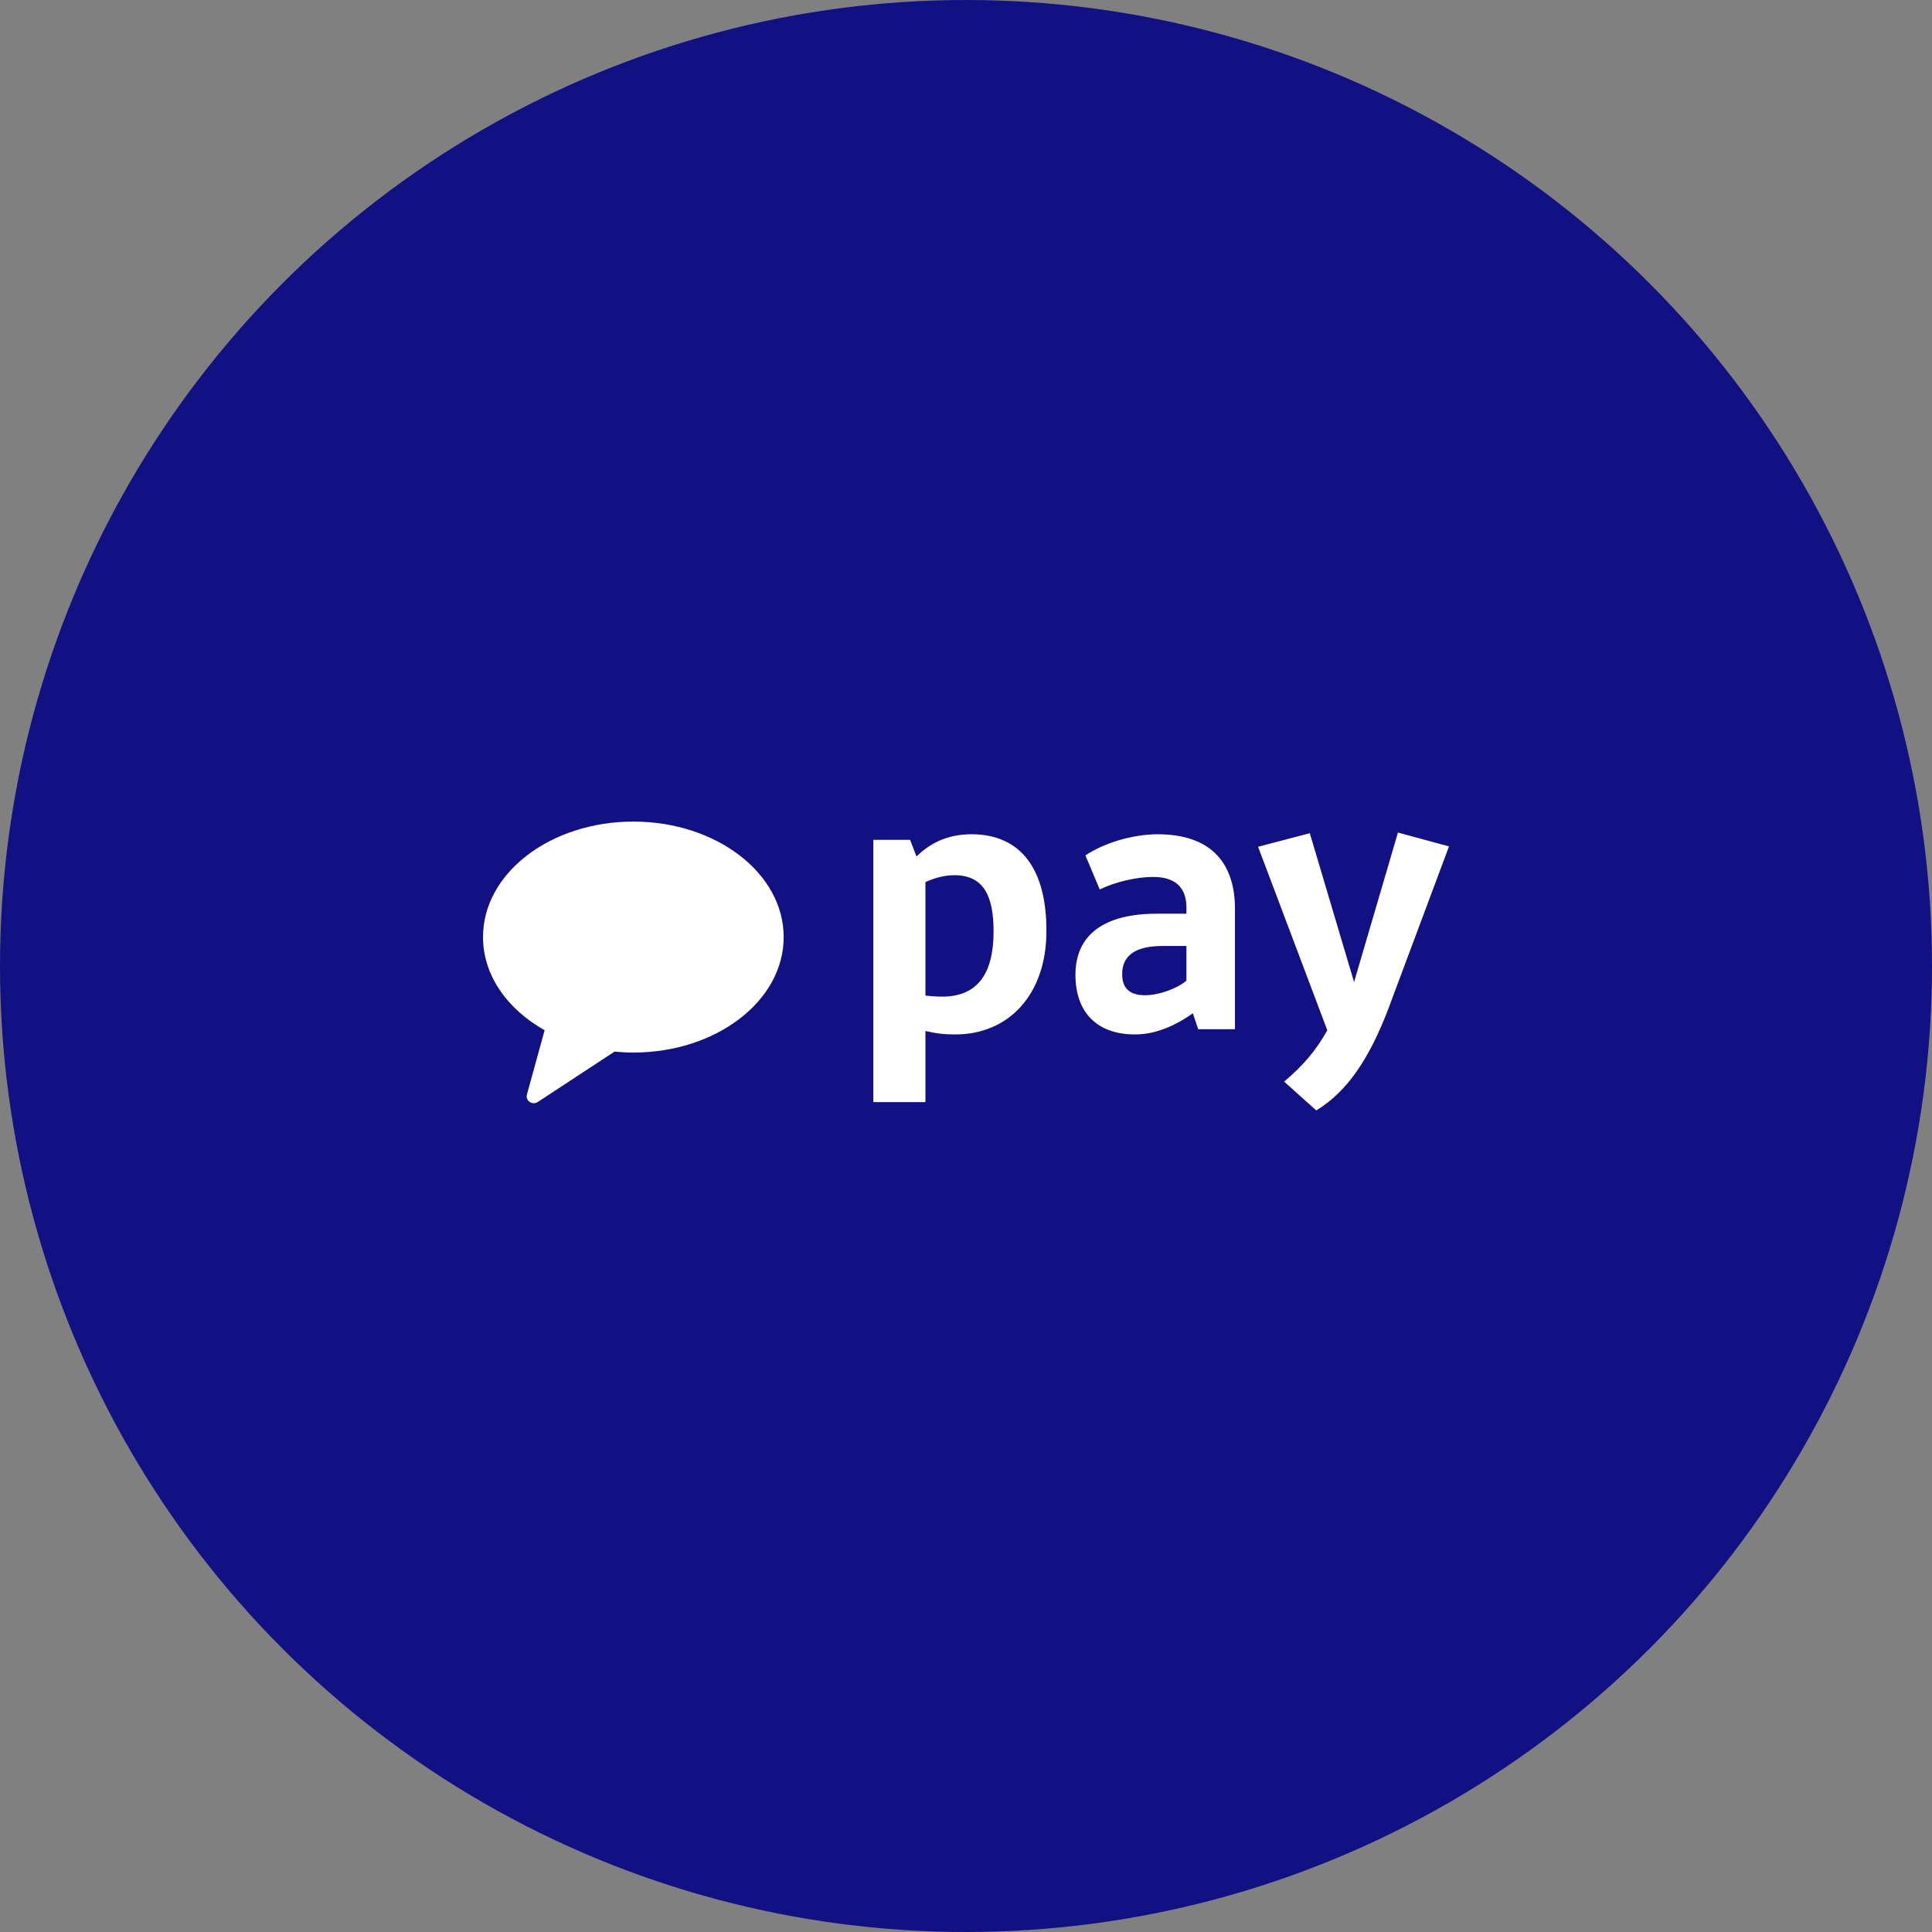 <?xml version="1.0" encoding="UTF-8" standalone="no"?><!-- Generator: Gravit.io --><svg xmlns="http://www.w3.org/2000/svg" xmlns:xlink="http://www.w3.org/1999/xlink" style="isolation:isolate" viewBox="0 0 512 512" width="512pt" height="512pt"><rect x="0" y="0" width="512" height="512" fill="#808080" stroke="none"/><defs><clipPath id="_clipPath_haIKadhD5WYhD9JyHHf3gd9Zm4P2fDCo"><rect width="512" height="512"/></clipPath></defs><g clip-path="url(#_clipPath_haIKadhD5WYhD9JyHHf3gd9Zm4P2fDCo)"><circle vector-effect="non-scaling-stroke" cx="256" cy="256" r="256" fill="rgb(17,17,132)" /><path d=" M 167.842 217.73 C 145.833 217.73 128 231.433 128 248.334 C 128 258.474 134.441 267.45 144.331 273.021 L 139.643 290.054 C 139.192 291.687 141.064 292.989 142.51 292.044 L 162.86 278.686 C 164.493 278.843 166.152 278.937 167.842 278.937 C 189.851 278.937 207.684 265.234 207.684 248.334 C 207.684 231.432 189.851 217.73 167.842 217.73 M 245.248 233.776 L 245.248 263.841 C 246 263.935 247.896 264.116 249.693 264.116 C 259.526 264.116 263.307 257.406 263.307 246.834 C 263.307 237.545 260.76 231.936 252.91 231.936 C 250.357 231.936 247.521 232.674 245.248 233.776 M 245.248 273.218 L 245.248 292.066 L 231.446 292.066 L 231.446 222.559 L 241.18 222.559 L 242.883 226.972 C 245.818 224.124 250.256 221.088 257.448 221.088 C 270.969 221.088 277.404 230.928 277.304 246.834 C 277.304 263.471 267.376 274.138 253.192 274.138 C 250.45 274.138 248.372 273.95 245.248 273.218 M 314.413 259.889 L 314.413 250.693 L 308.078 250.693 C 300.98 250.693 297.387 253.178 297.387 258.142 C 297.387 261.91 299.378 263.751 303.44 263.751 C 307.227 263.751 312.053 261.91 314.413 259.889 M 306.563 242.143 L 314.413 242.143 L 314.413 240.49 C 314.413 234.969 311.202 232.397 305.619 232.397 C 301.362 232.397 295.878 233.592 291.434 235.708 L 287.647 226.694 C 292.567 223.389 300.135 221.092 306.845 221.092 C 320.084 221.092 327.277 227.89 327.277 240.853 L 327.277 272.759 L 317.536 272.759 L 316.116 268.527 C 310.538 272.483 305.431 274.136 300.798 274.136 C 290.677 274.136 285.006 268.251 285.006 258.324 C 285.006 247.751 292.567 242.143 306.563 242.143 Z  M 367.825 267.61 C 363.005 280.116 357.234 289.218 348.821 294.27 L 340.308 286.639 C 345.228 282.502 348.721 278.458 351.751 273.037 L 333.404 224.4 L 347.112 220.813 L 358.843 260.254 L 370.473 220.631 L 384 224.306 L 367.825 267.61 Z " fill="rgb(255,255,255)"/></g></svg>